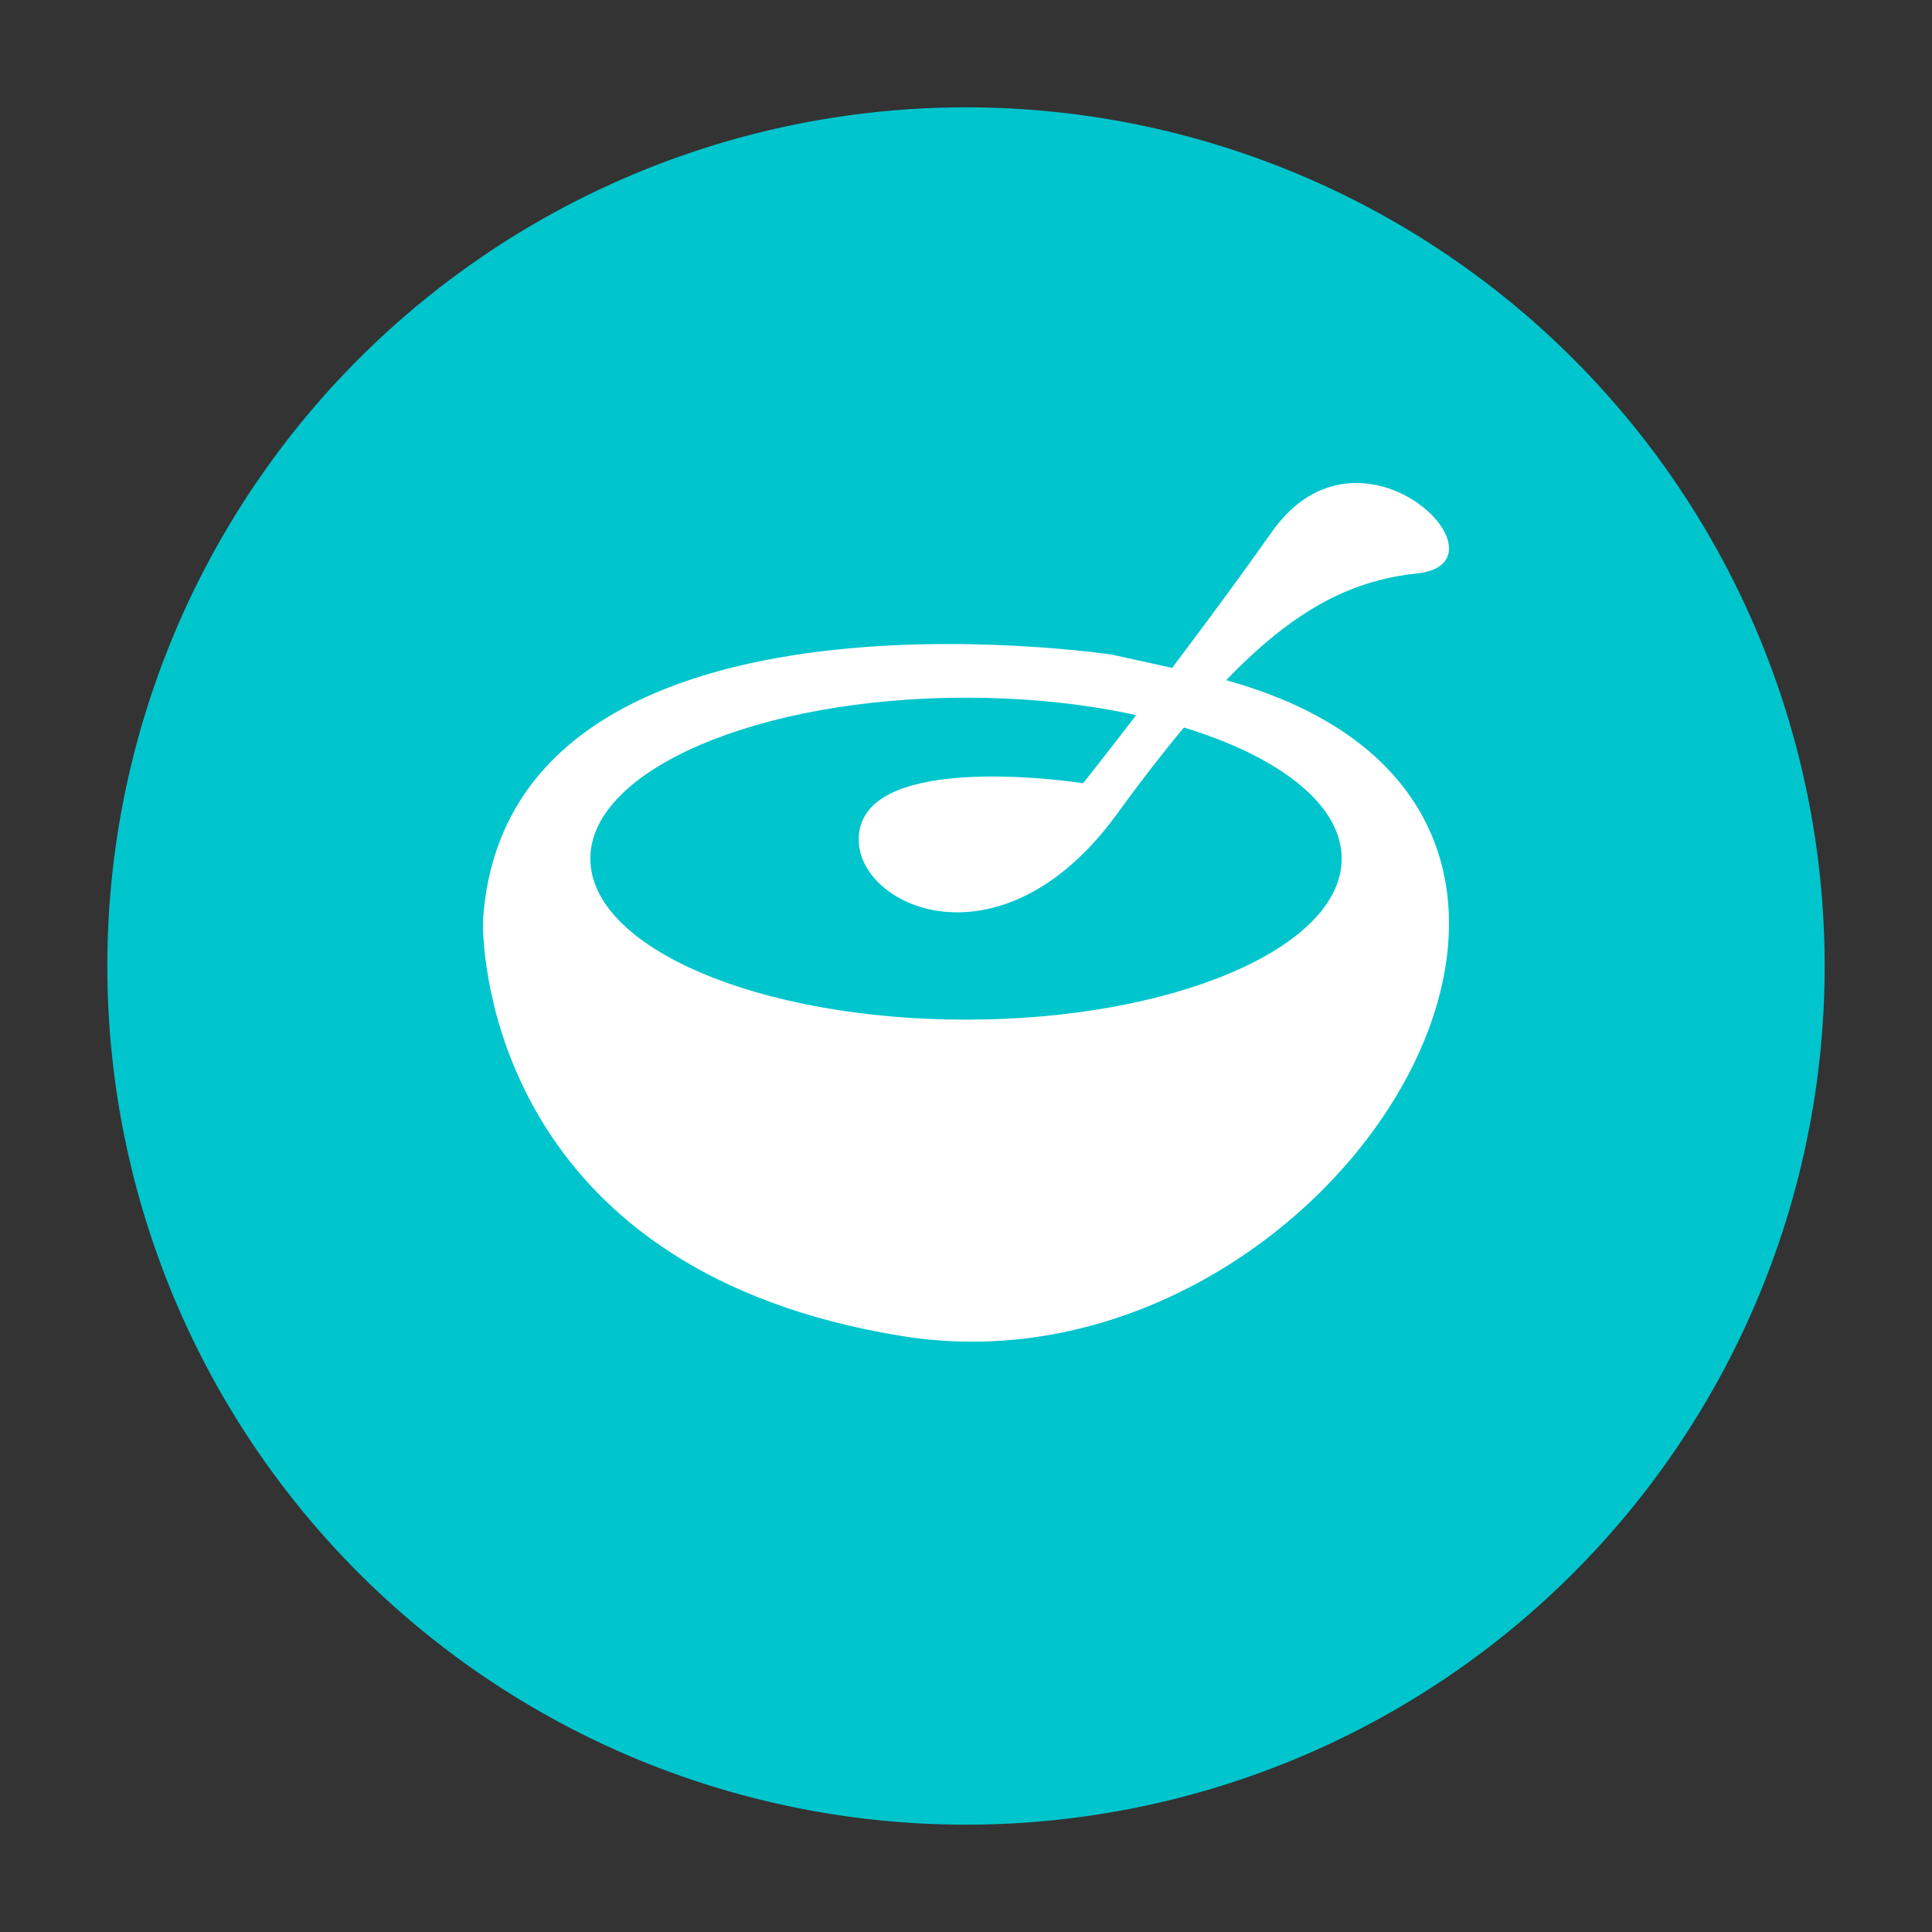 <?xml version="1.0" standalone="no"?><!DOCTYPE svg PUBLIC "-//W3C//DTD SVG 1.1//EN" "http://www.w3.org/Graphics/SVG/1.1/DTD/svg11.dtd"><svg t="1600417201262" class="icon" viewBox="0 0 1024 1024" version="1.1" xmlns="http://www.w3.org/2000/svg" p-id="3060" xmlns:xlink="http://www.w3.org/1999/xlink" width="200" height="200"><rect x="0" y="0" width="1024" height="1024" fill="#333333" stroke="none"/><defs><style type="text/css"></style></defs><path d="M0 0h1024v1024H0z" fill="#FFFFFF" fill-opacity="0" p-id="3061"></path><path d="M512 512m-455.111 0a455.111 455.111 0 1 0 910.222 0 455.111 455.111 0 1 0-910.222 0Z" fill="#00C5CD" p-id="3062"></path><path d="M256 487.822c12.373-189.781 333.568-140.8 333.568-140.8l55.58 12.231c259.413 67.328 61.753 385.65-166.77 348.928C269.995 674.674 256.74 519.054 256 491.861zM512 369.778c-109.966 0-199.111 38.201-199.111 85.333s89.145 85.333 199.111 85.333 199.111-38.201 199.111-85.333-89.145-85.333-199.111-85.333z" fill="#FFFFFF" p-id="3063"></path><path d="M574.094 415.118s-106.069-16.668-117.845 22.215c-11.776 38.912 70.684 83.371 135.509-5.547 64.796-88.917 106.041-122.254 159.09-127.829 53.02-5.547-29.468-88.917-76.601-22.215-47.132 66.674-100.153 133.376-100.153 133.376z" fill="#FFFFFF" p-id="3064"></path></svg>